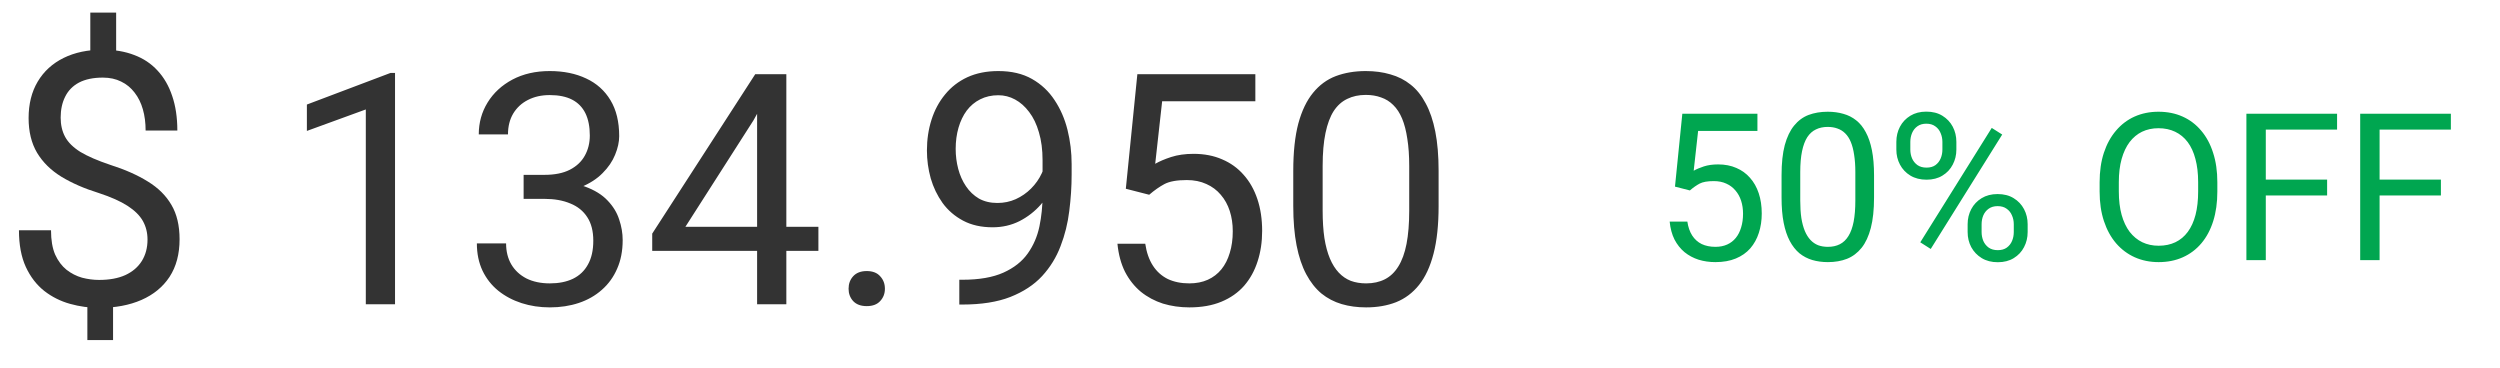 <svg width="170" height="25" viewBox="0 0 170 25" fill="none" xmlns="http://www.w3.org/2000/svg">
<path d="M7.898 0.859V4.434H6.141V0.859H7.898ZM7.688 19.996V23.125H5.941V19.996H7.688ZM10.031 16.293C10.031 15.824 9.926 15.402 9.715 15.027C9.504 14.652 9.156 14.309 8.672 13.996C8.188 13.684 7.539 13.395 6.727 13.129C5.742 12.824 4.891 12.453 4.172 12.016C3.461 11.578 2.91 11.035 2.52 10.387C2.137 9.738 1.945 8.953 1.945 8.031C1.945 7.07 2.152 6.242 2.566 5.547C2.98 4.852 3.566 4.316 4.324 3.941C5.082 3.566 5.973 3.379 6.996 3.379C7.793 3.379 8.504 3.5 9.129 3.742C9.754 3.977 10.281 4.328 10.711 4.797C11.148 5.266 11.48 5.84 11.707 6.52C11.941 7.199 12.059 7.984 12.059 8.875H9.902C9.902 8.352 9.84 7.871 9.715 7.434C9.59 6.996 9.402 6.617 9.152 6.297C8.902 5.969 8.598 5.719 8.238 5.547C7.879 5.367 7.465 5.277 6.996 5.277C6.34 5.277 5.797 5.391 5.367 5.617C4.945 5.844 4.633 6.164 4.43 6.578C4.227 6.984 4.125 7.457 4.125 7.996C4.125 8.496 4.227 8.934 4.43 9.309C4.633 9.684 4.977 10.023 5.461 10.328C5.953 10.625 6.629 10.918 7.488 11.207C8.496 11.527 9.352 11.906 10.055 12.344C10.758 12.773 11.293 13.305 11.66 13.938C12.027 14.562 12.211 15.34 12.211 16.27C12.211 17.277 11.984 18.129 11.531 18.824C11.078 19.512 10.441 20.035 9.621 20.395C8.801 20.754 7.84 20.934 6.738 20.934C6.074 20.934 5.418 20.844 4.77 20.664C4.121 20.484 3.535 20.191 3.012 19.785C2.488 19.371 2.07 18.828 1.758 18.156C1.445 17.477 1.289 16.645 1.289 15.66H3.469C3.469 16.324 3.562 16.875 3.75 17.312C3.945 17.742 4.203 18.086 4.523 18.344C4.844 18.594 5.195 18.773 5.578 18.883C5.969 18.984 6.355 19.035 6.738 19.035C7.441 19.035 8.035 18.926 8.52 18.707C9.012 18.48 9.387 18.16 9.645 17.746C9.902 17.332 10.031 16.848 10.031 16.293Z" fill="#333333"/>
<path d="M26.862 4.961V20.688H24.875V7.442L20.868 8.903V7.109L26.551 4.961H26.862ZM35.606 11.89H37.024C37.719 11.89 38.292 11.775 38.743 11.546C39.202 11.31 39.542 10.991 39.764 10.59C39.993 10.182 40.107 9.723 40.107 9.215C40.107 8.613 40.007 8.108 39.807 7.7C39.606 7.292 39.305 6.984 38.904 6.776C38.503 6.569 37.995 6.465 37.379 6.465C36.82 6.465 36.326 6.576 35.897 6.798C35.474 7.013 35.141 7.321 34.898 7.722C34.661 8.123 34.543 8.595 34.543 9.14H32.556C32.556 8.345 32.756 7.621 33.157 6.97C33.558 6.318 34.12 5.799 34.844 5.412C35.574 5.025 36.419 4.832 37.379 4.832C38.324 4.832 39.151 5 39.86 5.337C40.569 5.666 41.121 6.16 41.515 6.819C41.908 7.471 42.105 8.284 42.105 9.258C42.105 9.652 42.012 10.074 41.826 10.525C41.647 10.969 41.364 11.385 40.977 11.771C40.598 12.158 40.104 12.477 39.495 12.727C38.886 12.971 38.156 13.093 37.304 13.093H35.606V11.89ZM35.606 13.523V12.33H37.304C38.299 12.33 39.123 12.448 39.774 12.685C40.426 12.921 40.938 13.236 41.31 13.63C41.69 14.024 41.955 14.457 42.105 14.93C42.263 15.395 42.342 15.861 42.342 16.326C42.342 17.057 42.217 17.705 41.966 18.27C41.722 18.836 41.375 19.316 40.924 19.71C40.48 20.104 39.957 20.401 39.355 20.602C38.754 20.802 38.099 20.902 37.39 20.902C36.709 20.902 36.068 20.806 35.467 20.612C34.872 20.419 34.346 20.14 33.888 19.774C33.429 19.402 33.071 18.947 32.813 18.41C32.556 17.866 32.427 17.246 32.427 16.552H34.414C34.414 17.096 34.532 17.572 34.769 17.98C35.012 18.389 35.356 18.707 35.8 18.936C36.251 19.159 36.781 19.27 37.39 19.27C37.998 19.27 38.521 19.166 38.958 18.958C39.402 18.743 39.742 18.421 39.978 17.991C40.222 17.561 40.344 17.021 40.344 16.369C40.344 15.717 40.208 15.184 39.935 14.769C39.663 14.346 39.277 14.034 38.775 13.834C38.281 13.626 37.698 13.523 37.024 13.523H35.606ZM55.651 15.424V17.057H44.351V15.886L51.355 5.047H52.977L51.236 8.184L46.606 15.424H55.651ZM53.471 5.047V20.688H51.483V5.047H53.471ZM57.703 19.635C57.703 19.298 57.807 19.015 58.015 18.786C58.23 18.55 58.537 18.432 58.938 18.432C59.34 18.432 59.644 18.55 59.852 18.786C60.066 19.015 60.174 19.298 60.174 19.635C60.174 19.964 60.066 20.244 59.852 20.473C59.644 20.702 59.34 20.816 58.938 20.816C58.537 20.816 58.23 20.702 58.015 20.473C57.807 20.244 57.703 19.964 57.703 19.635ZM65.233 19.023H65.438C66.583 19.023 67.514 18.861 68.231 18.539C68.947 18.217 69.498 17.784 69.885 17.239C70.272 16.695 70.537 16.083 70.68 15.402C70.823 14.715 70.894 14.009 70.894 13.286V10.891C70.894 10.182 70.812 9.551 70.647 9C70.49 8.449 70.268 7.987 69.981 7.614C69.702 7.242 69.383 6.959 69.025 6.766C68.667 6.572 68.288 6.476 67.887 6.476C67.428 6.476 67.017 6.569 66.651 6.755C66.293 6.934 65.989 7.188 65.738 7.518C65.495 7.847 65.309 8.234 65.18 8.678C65.051 9.122 64.986 9.605 64.986 10.128C64.986 10.593 65.044 11.045 65.158 11.481C65.273 11.918 65.448 12.312 65.685 12.663C65.921 13.014 66.215 13.293 66.565 13.501C66.924 13.701 67.342 13.802 67.822 13.802C68.266 13.802 68.682 13.716 69.068 13.544C69.462 13.365 69.81 13.125 70.11 12.824C70.418 12.516 70.662 12.169 70.841 11.782C71.027 11.396 71.134 10.991 71.163 10.568H72.108C72.108 11.163 71.99 11.75 71.754 12.33C71.525 12.903 71.203 13.426 70.787 13.898C70.372 14.371 69.885 14.751 69.326 15.037C68.768 15.316 68.159 15.456 67.5 15.456C66.727 15.456 66.057 15.306 65.491 15.005C64.925 14.704 64.46 14.303 64.095 13.802C63.737 13.3 63.468 12.742 63.289 12.126C63.117 11.503 63.031 10.873 63.031 10.235C63.031 9.491 63.135 8.792 63.343 8.141C63.55 7.489 63.858 6.916 64.267 6.422C64.675 5.921 65.18 5.53 65.781 5.251C66.39 4.972 67.092 4.832 67.887 4.832C68.782 4.832 69.545 5.011 70.175 5.369C70.805 5.727 71.317 6.207 71.711 6.809C72.112 7.41 72.406 8.087 72.592 8.839C72.778 9.591 72.871 10.364 72.871 11.159V11.879C72.871 12.688 72.817 13.512 72.71 14.35C72.61 15.18 72.413 15.975 72.119 16.734C71.833 17.494 71.414 18.174 70.862 18.775C70.311 19.37 69.591 19.842 68.703 20.193C67.822 20.537 66.734 20.709 65.438 20.709H65.233V19.023ZM78.145 13.243L76.556 12.835L77.34 5.047H85.364V6.884H79.026L78.554 11.138C78.84 10.973 79.202 10.819 79.639 10.676C80.083 10.533 80.591 10.461 81.164 10.461C81.887 10.461 82.535 10.586 83.108 10.837C83.681 11.08 84.168 11.431 84.569 11.89C84.978 12.348 85.289 12.899 85.504 13.544C85.719 14.188 85.826 14.908 85.826 15.703C85.826 16.455 85.722 17.146 85.515 17.776C85.314 18.407 85.01 18.958 84.602 19.431C84.193 19.896 83.678 20.258 83.055 20.516C82.439 20.773 81.712 20.902 80.874 20.902C80.244 20.902 79.646 20.816 79.08 20.645C78.522 20.465 78.02 20.197 77.576 19.839C77.139 19.474 76.781 19.023 76.502 18.485C76.23 17.941 76.058 17.304 75.986 16.573H77.877C77.963 17.16 78.135 17.655 78.393 18.056C78.65 18.457 78.987 18.761 79.402 18.969C79.825 19.169 80.315 19.27 80.874 19.27C81.347 19.27 81.766 19.187 82.131 19.023C82.496 18.858 82.804 18.621 83.055 18.314C83.305 18.006 83.495 17.633 83.624 17.196C83.76 16.759 83.828 16.269 83.828 15.725C83.828 15.23 83.76 14.772 83.624 14.35C83.488 13.927 83.284 13.558 83.012 13.243C82.747 12.928 82.421 12.685 82.034 12.513C81.647 12.334 81.204 12.244 80.702 12.244C80.036 12.244 79.531 12.334 79.188 12.513C78.851 12.692 78.504 12.935 78.145 13.243ZM97.825 11.621V14.006C97.825 15.288 97.711 16.369 97.481 17.25C97.252 18.131 96.923 18.84 96.493 19.377C96.064 19.914 95.544 20.304 94.936 20.548C94.334 20.784 93.654 20.902 92.894 20.902C92.293 20.902 91.738 20.827 91.23 20.677C90.721 20.526 90.263 20.287 89.855 19.957C89.454 19.62 89.11 19.184 88.823 18.646C88.537 18.109 88.318 17.458 88.168 16.691C88.018 15.925 87.942 15.03 87.942 14.006V11.621C87.942 10.339 88.057 9.265 88.286 8.398C88.522 7.532 88.856 6.837 89.285 6.314C89.715 5.785 90.231 5.405 90.832 5.176C91.441 4.947 92.121 4.832 92.873 4.832C93.482 4.832 94.04 4.907 94.549 5.058C95.064 5.201 95.523 5.434 95.924 5.756C96.325 6.071 96.665 6.493 96.944 7.023C97.231 7.546 97.449 8.187 97.6 8.946C97.75 9.705 97.825 10.597 97.825 11.621ZM95.827 14.328V11.288C95.827 10.586 95.784 9.97 95.698 9.44C95.62 8.903 95.501 8.445 95.344 8.065C95.186 7.686 94.986 7.378 94.742 7.142C94.506 6.905 94.23 6.733 93.915 6.626C93.607 6.511 93.26 6.454 92.873 6.454C92.4 6.454 91.981 6.544 91.616 6.723C91.251 6.895 90.943 7.17 90.692 7.55C90.449 7.929 90.263 8.427 90.134 9.043C90.005 9.659 89.94 10.407 89.94 11.288V14.328C89.94 15.03 89.98 15.649 90.059 16.186C90.144 16.724 90.27 17.189 90.435 17.583C90.599 17.97 90.8 18.288 91.036 18.539C91.272 18.79 91.545 18.976 91.853 19.098C92.168 19.212 92.515 19.27 92.894 19.27C93.382 19.27 93.808 19.176 94.173 18.99C94.538 18.804 94.842 18.514 95.086 18.12C95.337 17.719 95.523 17.207 95.644 16.584C95.766 15.954 95.827 15.202 95.827 14.328Z" fill="#333333"/>
<path d="M114.911 12.95L113.899 12.69L114.398 7.734H119.505V8.903H115.472L115.171 11.61C115.353 11.505 115.583 11.408 115.861 11.316C116.144 11.225 116.467 11.18 116.832 11.18C117.292 11.18 117.705 11.259 118.069 11.419C118.434 11.574 118.744 11.797 118.999 12.089C119.259 12.38 119.457 12.731 119.594 13.142C119.73 13.552 119.799 14.01 119.799 14.516C119.799 14.994 119.733 15.434 119.601 15.835C119.473 16.236 119.279 16.587 119.02 16.888C118.76 17.184 118.432 17.414 118.035 17.578C117.643 17.742 117.181 17.824 116.647 17.824C116.246 17.824 115.866 17.77 115.506 17.66C115.15 17.546 114.831 17.375 114.549 17.148C114.271 16.915 114.043 16.628 113.865 16.286C113.692 15.94 113.583 15.534 113.537 15.069H114.74C114.795 15.443 114.904 15.758 115.068 16.013C115.232 16.268 115.447 16.462 115.711 16.594C115.98 16.721 116.292 16.785 116.647 16.785C116.948 16.785 117.215 16.733 117.447 16.628C117.68 16.523 117.876 16.373 118.035 16.177C118.195 15.981 118.315 15.744 118.397 15.466C118.484 15.188 118.527 14.876 118.527 14.529C118.527 14.215 118.484 13.923 118.397 13.654C118.311 13.385 118.181 13.151 118.008 12.95C117.839 12.75 117.632 12.595 117.386 12.485C117.14 12.371 116.857 12.315 116.538 12.315C116.114 12.315 115.793 12.371 115.574 12.485C115.36 12.599 115.139 12.754 114.911 12.95ZM127.435 11.918V13.435C127.435 14.251 127.362 14.94 127.216 15.5C127.07 16.061 126.86 16.512 126.587 16.854C126.313 17.195 125.983 17.444 125.596 17.599C125.213 17.749 124.78 17.824 124.297 17.824C123.914 17.824 123.561 17.776 123.237 17.681C122.914 17.585 122.622 17.432 122.362 17.223C122.107 17.009 121.888 16.73 121.706 16.389C121.524 16.047 121.385 15.632 121.289 15.145C121.193 14.657 121.146 14.087 121.146 13.435V11.918C121.146 11.102 121.218 10.419 121.364 9.867C121.515 9.316 121.727 8.874 122 8.541C122.273 8.204 122.602 7.962 122.984 7.816C123.372 7.671 123.805 7.598 124.283 7.598C124.671 7.598 125.026 7.646 125.35 7.741C125.678 7.832 125.969 7.98 126.225 8.186C126.48 8.386 126.696 8.655 126.874 8.992C127.056 9.325 127.195 9.733 127.291 10.216C127.387 10.699 127.435 11.266 127.435 11.918ZM126.163 13.641V11.706C126.163 11.259 126.136 10.867 126.081 10.53C126.031 10.188 125.956 9.897 125.855 9.655C125.755 9.414 125.628 9.218 125.473 9.067C125.322 8.917 125.147 8.808 124.946 8.739C124.75 8.666 124.529 8.63 124.283 8.63C123.982 8.63 123.716 8.687 123.483 8.801C123.251 8.91 123.055 9.086 122.896 9.327C122.741 9.569 122.622 9.885 122.54 10.277C122.458 10.669 122.417 11.146 122.417 11.706V13.641C122.417 14.087 122.442 14.481 122.492 14.823C122.547 15.165 122.627 15.461 122.731 15.712C122.836 15.958 122.964 16.161 123.114 16.32C123.265 16.48 123.438 16.598 123.634 16.676C123.834 16.749 124.055 16.785 124.297 16.785C124.607 16.785 124.878 16.726 125.11 16.607C125.343 16.489 125.536 16.304 125.691 16.054C125.851 15.799 125.969 15.473 126.047 15.076C126.124 14.675 126.163 14.197 126.163 13.641ZM128.952 10.175V9.648C128.952 9.27 129.034 8.926 129.198 8.616C129.362 8.306 129.597 8.058 129.902 7.871C130.208 7.684 130.57 7.591 130.989 7.591C131.418 7.591 131.782 7.684 132.083 7.871C132.388 8.058 132.623 8.306 132.787 8.616C132.951 8.926 133.033 9.27 133.033 9.648V10.175C133.033 10.544 132.951 10.883 132.787 11.193C132.628 11.503 132.395 11.752 132.09 11.938C131.789 12.125 131.427 12.219 131.003 12.219C130.579 12.219 130.212 12.125 129.902 11.938C129.597 11.752 129.362 11.503 129.198 11.193C129.034 10.883 128.952 10.544 128.952 10.175ZM129.902 9.648V10.175C129.902 10.384 129.941 10.583 130.019 10.77C130.101 10.956 130.224 11.109 130.388 11.227C130.552 11.341 130.757 11.398 131.003 11.398C131.249 11.398 131.452 11.341 131.611 11.227C131.771 11.109 131.889 10.956 131.967 10.77C132.044 10.583 132.083 10.384 132.083 10.175V9.648C132.083 9.434 132.042 9.234 131.96 9.047C131.882 8.855 131.762 8.703 131.598 8.589C131.438 8.47 131.235 8.411 130.989 8.411C130.748 8.411 130.545 8.47 130.381 8.589C130.221 8.703 130.101 8.855 130.019 9.047C129.941 9.234 129.902 9.434 129.902 9.648ZM133.799 15.78V15.247C133.799 14.873 133.881 14.532 134.045 14.222C134.209 13.912 134.444 13.663 134.749 13.477C135.054 13.29 135.417 13.196 135.836 13.196C136.264 13.196 136.629 13.29 136.93 13.477C137.235 13.663 137.47 13.912 137.634 14.222C137.798 14.532 137.88 14.873 137.88 15.247V15.78C137.88 16.154 137.798 16.496 137.634 16.806C137.474 17.116 137.242 17.364 136.937 17.551C136.636 17.738 136.273 17.831 135.85 17.831C135.426 17.831 135.061 17.738 134.756 17.551C134.451 17.364 134.214 17.116 134.045 16.806C133.881 16.496 133.799 16.154 133.799 15.78ZM134.749 15.247V15.78C134.749 15.99 134.788 16.19 134.865 16.382C134.947 16.569 135.07 16.721 135.234 16.84C135.398 16.954 135.604 17.011 135.85 17.011C136.096 17.011 136.299 16.954 136.458 16.84C136.622 16.721 136.743 16.569 136.82 16.382C136.898 16.195 136.937 15.995 136.937 15.78V15.247C136.937 15.033 136.896 14.832 136.813 14.646C136.736 14.459 136.615 14.308 136.451 14.194C136.292 14.076 136.087 14.017 135.836 14.017C135.594 14.017 135.392 14.076 135.228 14.194C135.068 14.308 134.947 14.459 134.865 14.646C134.788 14.832 134.749 15.033 134.749 15.247ZM136.15 9.149L131.29 16.929L130.579 16.477L135.439 8.698L136.15 9.149ZM150.779 12.396V13.025C150.779 13.773 150.686 14.443 150.499 15.035C150.312 15.628 150.043 16.131 149.692 16.546C149.341 16.961 148.92 17.277 148.428 17.496C147.94 17.715 147.393 17.824 146.787 17.824C146.199 17.824 145.659 17.715 145.167 17.496C144.679 17.277 144.256 16.961 143.896 16.546C143.54 16.131 143.264 15.628 143.068 15.035C142.872 14.443 142.774 13.773 142.774 13.025V12.396C142.774 11.649 142.87 10.981 143.062 10.394C143.257 9.801 143.533 9.298 143.889 8.883C144.244 8.464 144.666 8.145 145.153 7.926C145.646 7.707 146.186 7.598 146.773 7.598C147.38 7.598 147.926 7.707 148.414 7.926C148.906 8.145 149.328 8.464 149.679 8.883C150.034 9.298 150.305 9.801 150.492 10.394C150.684 10.981 150.779 11.649 150.779 12.396ZM149.474 13.025V12.383C149.474 11.79 149.412 11.266 149.289 10.81C149.171 10.355 148.995 9.972 148.763 9.662C148.53 9.352 148.245 9.118 147.908 8.958C147.576 8.799 147.197 8.719 146.773 8.719C146.363 8.719 145.992 8.799 145.659 8.958C145.331 9.118 145.049 9.352 144.812 9.662C144.579 9.972 144.399 10.355 144.271 10.81C144.144 11.266 144.08 11.79 144.08 12.383V13.025C144.08 13.622 144.144 14.151 144.271 14.611C144.399 15.067 144.581 15.452 144.818 15.767C145.06 16.076 145.345 16.311 145.673 16.471C146.006 16.63 146.377 16.71 146.787 16.71C147.215 16.71 147.596 16.63 147.929 16.471C148.261 16.311 148.542 16.076 148.77 15.767C149.002 15.452 149.177 15.067 149.296 14.611C149.414 14.151 149.474 13.622 149.474 13.025ZM154.074 7.734V17.688H152.755V7.734H154.074ZM158.244 12.212V13.292H153.787V12.212H158.244ZM158.921 7.734V8.814H153.787V7.734H158.921ZM161.812 7.734V17.688H160.493V7.734H161.812ZM165.982 12.212V13.292H161.525V12.212H165.982ZM166.659 7.734V8.814H161.525V7.734H166.659Z" fill="#00A650"/>
</svg>
